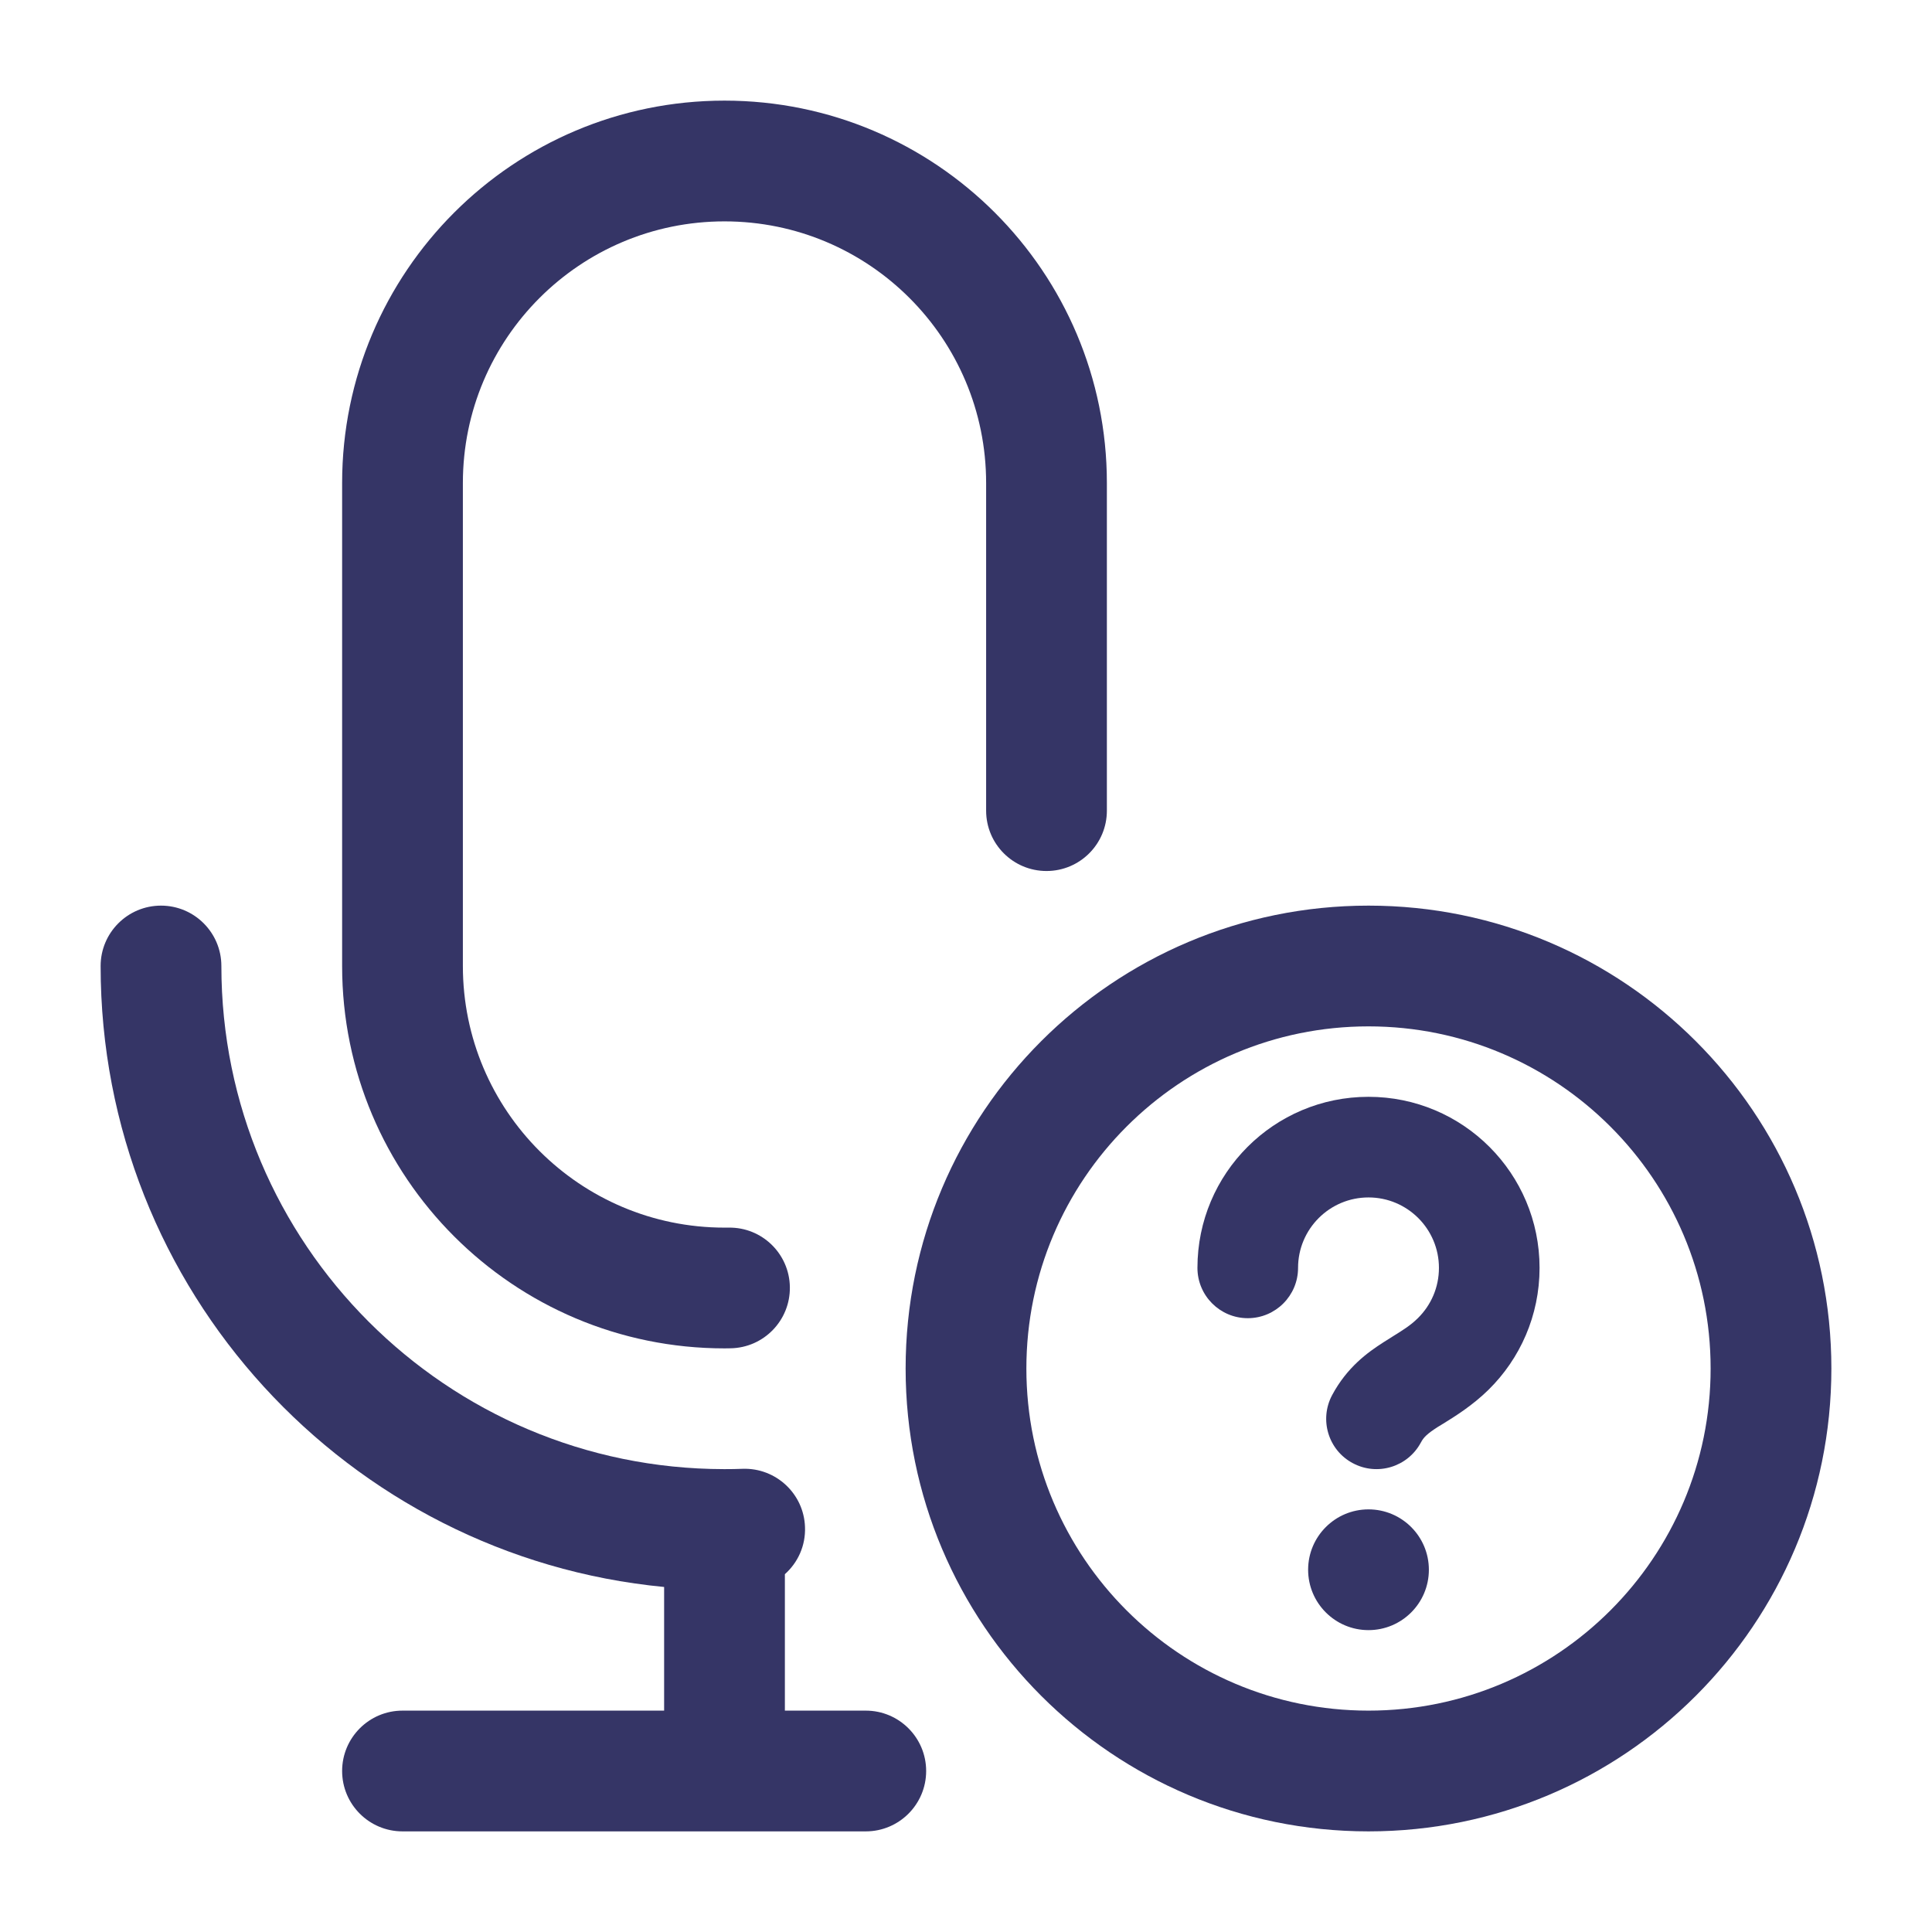 <svg width="24" height="24" viewBox="0 0 24 24" fill="none" xmlns="http://www.w3.org/2000/svg">
<path d="M4.25 6C4.25 3.377 6.377 1.25 9 1.25C11.623 1.25 13.75 3.377 13.75 6V9.98L13.75 9.99L13.75 10V10.07C13.75 10.485 13.414 10.82 13 10.82C12.586 10.82 12.25 10.485 12.25 10.07V10L12.25 9.99L12.25 9.98V6C12.25 4.205 10.795 2.75 9 2.75C7.205 2.75 5.75 4.205 5.75 6V12C5.75 13.795 7.205 15.25 9 15.25C9.017 15.25 9.034 15.25 9.051 15.25C9.465 15.243 9.806 15.574 9.812 15.988C9.818 16.402 9.488 16.743 9.073 16.749C9.049 16.75 9.025 16.75 9 16.75C6.377 16.75 4.25 14.623 4.25 12V6Z" fill="#353566"/>
<path d="M2 11.25C2.414 11.25 2.75 11.586 2.75 12C2.75 15.45 5.545 18.247 8.994 18.25L9 18.25L9.006 18.25C9.079 18.25 9.152 18.249 9.225 18.246C9.638 18.232 9.986 18.555 10 18.969C10.009 19.201 9.911 19.412 9.75 19.555V21.25H10.755C11.169 21.25 11.505 21.586 11.505 22C11.505 22.414 11.169 22.75 10.755 22.75H5C4.586 22.75 4.25 22.414 4.25 22C4.25 21.586 4.586 21.25 5 21.25H8.25V19.714C4.322 19.337 1.25 16.027 1.25 12C1.25 11.586 1.586 11.25 2 11.25Z" fill="#353566"/>
<path d="M16.25 19.5C16.25 19.086 16.586 18.75 17 18.75C17.414 18.75 17.75 19.086 17.75 19.5C17.75 19.914 17.414 20.25 17 20.25C16.586 20.25 16.25 19.914 16.25 19.5Z" fill="#353566"/>
<path d="M16.125 15.75C16.125 15.267 16.517 14.875 17 14.875C17.483 14.875 17.875 15.267 17.875 15.75C17.875 15.994 17.776 16.214 17.614 16.374C17.522 16.464 17.44 16.515 17.31 16.596C17.273 16.619 17.233 16.644 17.188 16.673C16.989 16.8 16.733 16.985 16.548 17.331C16.386 17.635 16.5 18.014 16.805 18.176C17.109 18.339 17.488 18.224 17.651 17.919C17.685 17.855 17.727 17.812 17.861 17.726C17.881 17.714 17.904 17.7 17.93 17.684C18.069 17.598 18.29 17.462 18.491 17.264C18.882 16.88 19.125 16.343 19.125 15.75C19.125 14.576 18.174 13.625 17 13.625C15.826 13.625 14.875 14.576 14.875 15.75C14.875 16.095 15.155 16.375 15.5 16.375C15.845 16.375 16.125 16.095 16.125 15.75Z" fill="#353566"/>
<path fill-rule="evenodd" clip-rule="evenodd" d="M22.75 17C22.75 13.824 20.176 11.25 17 11.25C13.824 11.25 11.25 13.824 11.25 17C11.25 20.176 13.824 22.75 17 22.75C20.176 22.75 22.75 20.176 22.75 17ZM17 12.75C19.347 12.75 21.25 14.653 21.25 17C21.25 19.347 19.347 21.25 17 21.25C14.653 21.25 12.75 19.347 12.75 17C12.75 14.653 14.653 12.75 17 12.75Z" fill="#353566"/>
</svg>
